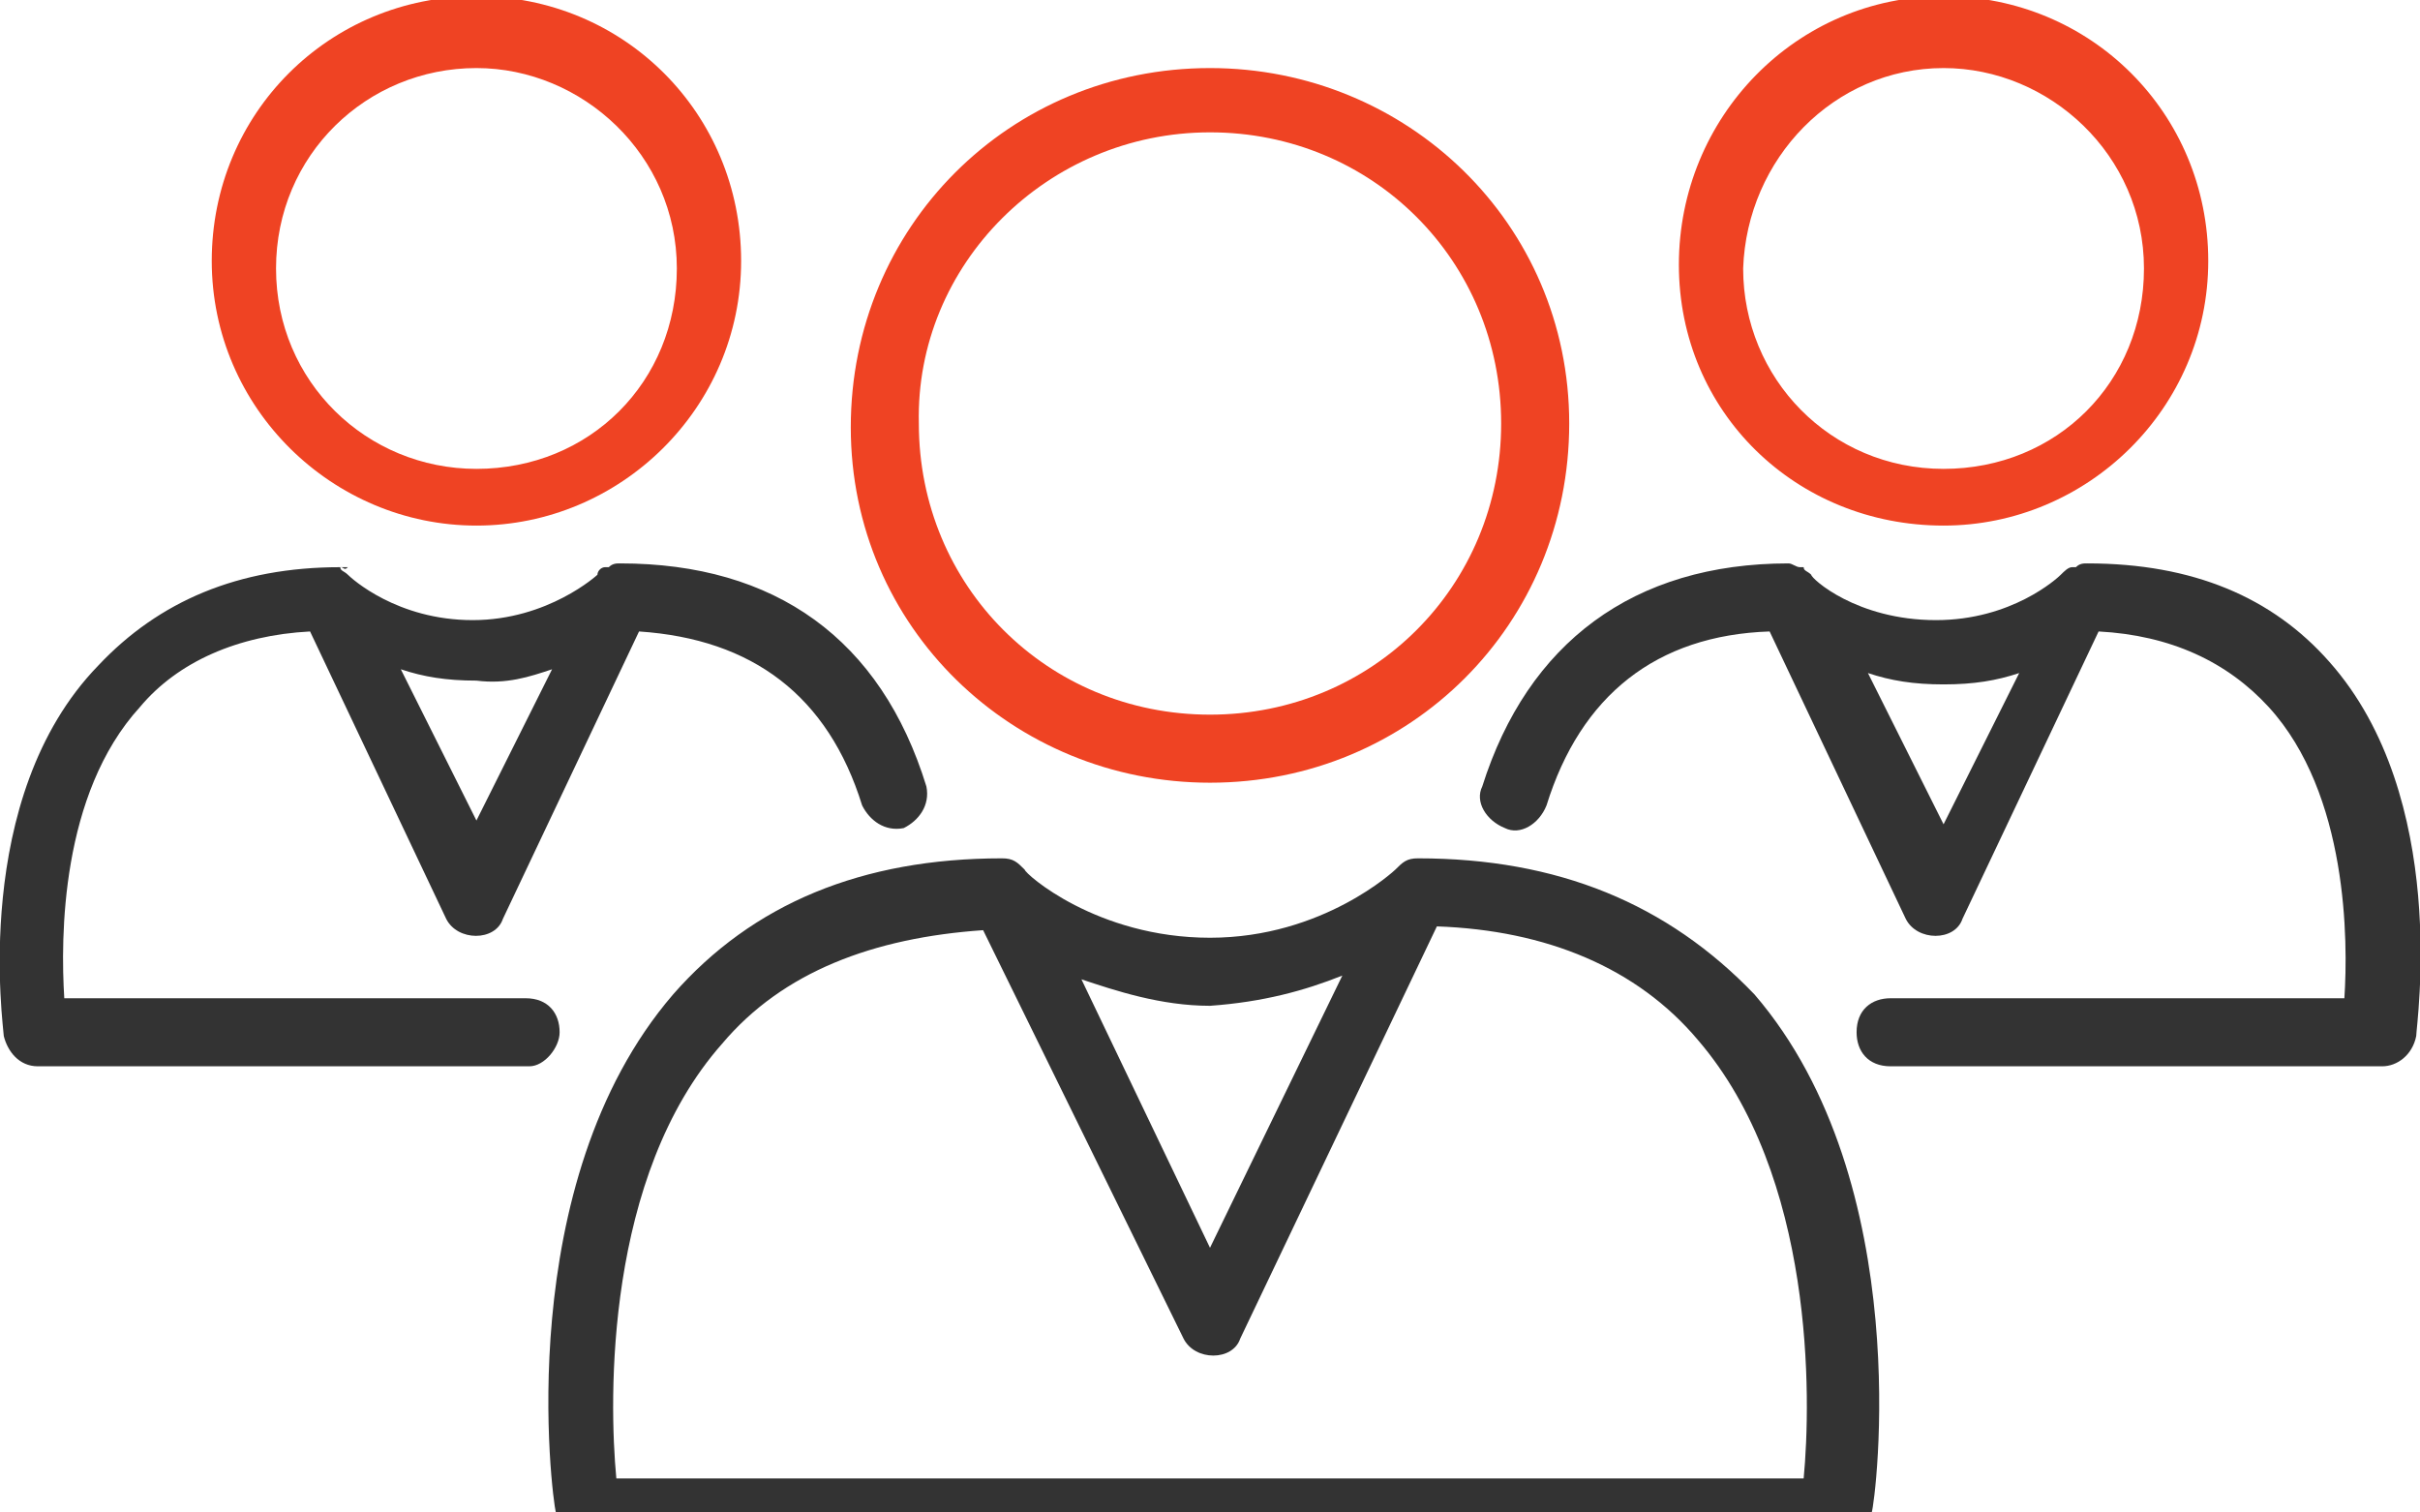<?xml version="1.0" encoding="utf-8"?>
<!-- Generator: Adobe Illustrator 19.1.0, SVG Export Plug-In . SVG Version: 6.00 Build 0)  -->
<svg version="1.1" id="Layer_1" xmlns="http://www.w3.org/2000/svg" xmlns:xlink="http://www.w3.org/1999/xlink" x="0px" y="0px" width="64" height="40"
	 viewBox="0 0 64 40" style="enable-background:new 0 0 64 40;" xml:space="preserve">
<style type="text/css">
	.st0{fill:#333333;}
	.st1{fill:#EF4323;}
</style>
<g>
	<path class="st0" d="M37.5,22.7c-0.3,0-0.4,0.1-0.6,0.3l0,0c0,0-1.9,1.8-4.9,1.8c-3,0-4.9-1.7-4.9-1.8l0,0
		c-0.2-0.2-0.3-0.3-0.6-0.3c-3.7,0-6.6,1.2-8.7,3.6c-4.3,5-3.2,13.3-3.1,13.7c0.1,0.4,0.4,0.8,0.9,0.8h33c0.4,0,0.8-0.3,0.9-0.8
		c0.1-0.3,1.2-8.7-3.1-13.7C44.1,23.9,41.2,22.7,37.5,22.7z M35.5,25.8L32,33l-3.4-7.1c0.9,0.3,2.1,0.7,3.4,0.7
		C33.4,26.5,34.5,26.2,35.5,25.8z M47.7,39.1H16.3c-0.2-2.1-0.3-8,2.8-11.5c1.6-1.9,4-2.8,6.9-3l5.3,10.8c0.3,0.6,1.3,0.6,1.5,0
		L38,24.5c2.9,0.1,5.3,1.1,6.9,3C48,31.1,47.9,37,47.7,39.1z"/>
	<path class="st1" d="M32,20.7c5.3,0,9.5-4.2,9.5-9.5S37.2,1.8,32,1.8c-5.3,0-9.5,4.2-9.5,9.5S26.8,20.7,32,20.7z M32,3.5
		c4.3,0,7.7,3.4,7.7,7.7c0,4.3-3.4,7.7-7.7,7.7c-4.3,0-7.7-3.4-7.7-7.7C24.2,7,27.7,3.5,32,3.5z"/>
	<path class="st0" d="M61.6,17.5c-1.5-1.7-3.6-2.6-6.4-2.6c-0.1,0-0.2,0-0.3,0.1c0,0,0,0-0.1,0c-0.1,0-0.2,0.1-0.3,0.2l0,0
		c-0.1,0.1-1.3,1.2-3.3,1.2c-2.1,0-3.3-1.1-3.3-1.2l0,0c-0.1-0.1-0.2-0.1-0.2-0.2h-0.1c-0.1,0-0.2-0.1-0.3-0.1l0,0l0,0
		c-4.1,0-6.9,2.1-8.1,5.9c-0.2,0.4,0.1,0.9,0.6,1.1c0.4,0.2,0.9-0.1,1.1-0.6c0.9-2.9,2.9-4.5,5.9-4.6l3.6,7.6c0.3,0.6,1.3,0.6,1.5,0
		l3.6-7.6c1.9,0.1,3.4,0.8,4.5,2c2.1,2.3,2.1,6.2,2,7.7H50c-0.5,0-0.9,0.3-0.9,0.9c0,0.5,0.3,0.9,0.9,0.9h13c0.4,0,0.8-0.3,0.9-0.8
		C63.9,27.1,64.8,21.1,61.6,17.5z M51.4,21.8l-2-4c0.6,0.2,1.2,0.3,2,0.3c0.8,0,1.4-0.1,2-0.3L51.4,21.8z"/>
	<path class="st1" d="M51.4,13.9c3.8,0,7-3.1,7-7c0-3.9-3.1-7-7-7s-7,3.2-7,7.1S47.5,13.9,51.4,13.9z M51.4,1.8
		c2.8,0,5.3,2.3,5.3,5.3s-2.3,5.3-5.3,5.3s-5.3-2.4-5.3-5.3C46.2,4.2,48.5,1.8,51.4,1.8z"/>
	<path class="st0" d="M14.8,27.3c0-0.5-0.3-0.9-0.9-0.9H1.7c-0.1-1.6-0.1-5.4,2-7.7c1-1.2,2.6-1.9,4.5-2l3.6,7.6
		c0.3,0.6,1.3,0.6,1.5,0l3.6-7.6c3,0.2,5,1.7,5.9,4.6c0.2,0.4,0.6,0.7,1.1,0.6c0.4-0.2,0.7-0.6,0.6-1.1c-1.2-3.9-4-5.9-8.1-5.9l0,0
		l0,0c-0.1,0-0.2,0-0.3,0.1h-0.1c-0.1,0-0.2,0.1-0.2,0.2l0,0c0,0-1.3,1.2-3.3,1.2s-3.2-1.1-3.3-1.2l0,0c-0.1-0.1-0.2-0.1-0.2-0.2
		H9.2C9.1,15.1,9.1,15,9,15l0,0l0,0c-2.7,0-4.8,0.9-6.4,2.6c-3.4,3.5-2.5,9.6-2.5,9.8c0.1,0.4,0.4,0.8,0.9,0.8h13
		C14.4,28.2,14.8,27.7,14.8,27.3z M14.6,17.7l-2,4l-2-4c0.6,0.2,1.2,0.3,2,0.3C13.4,18.1,14,17.9,14.6,17.7z"/>
	<path class="st1" d="M12.6,13.9c3.8,0,7-3.1,7-7c0-3.9-3.1-7-7-7c-3.9,0-7,3.1-7,7C5.6,10.8,8.8,13.9,12.6,13.9z M12.6,1.8
		c2.8,0,5.3,2.3,5.3,5.3s-2.3,5.3-5.3,5.3c-2.9,0-5.3-2.3-5.3-5.3S9.7,1.8,12.6,1.8z"/>
</g>
</svg>
